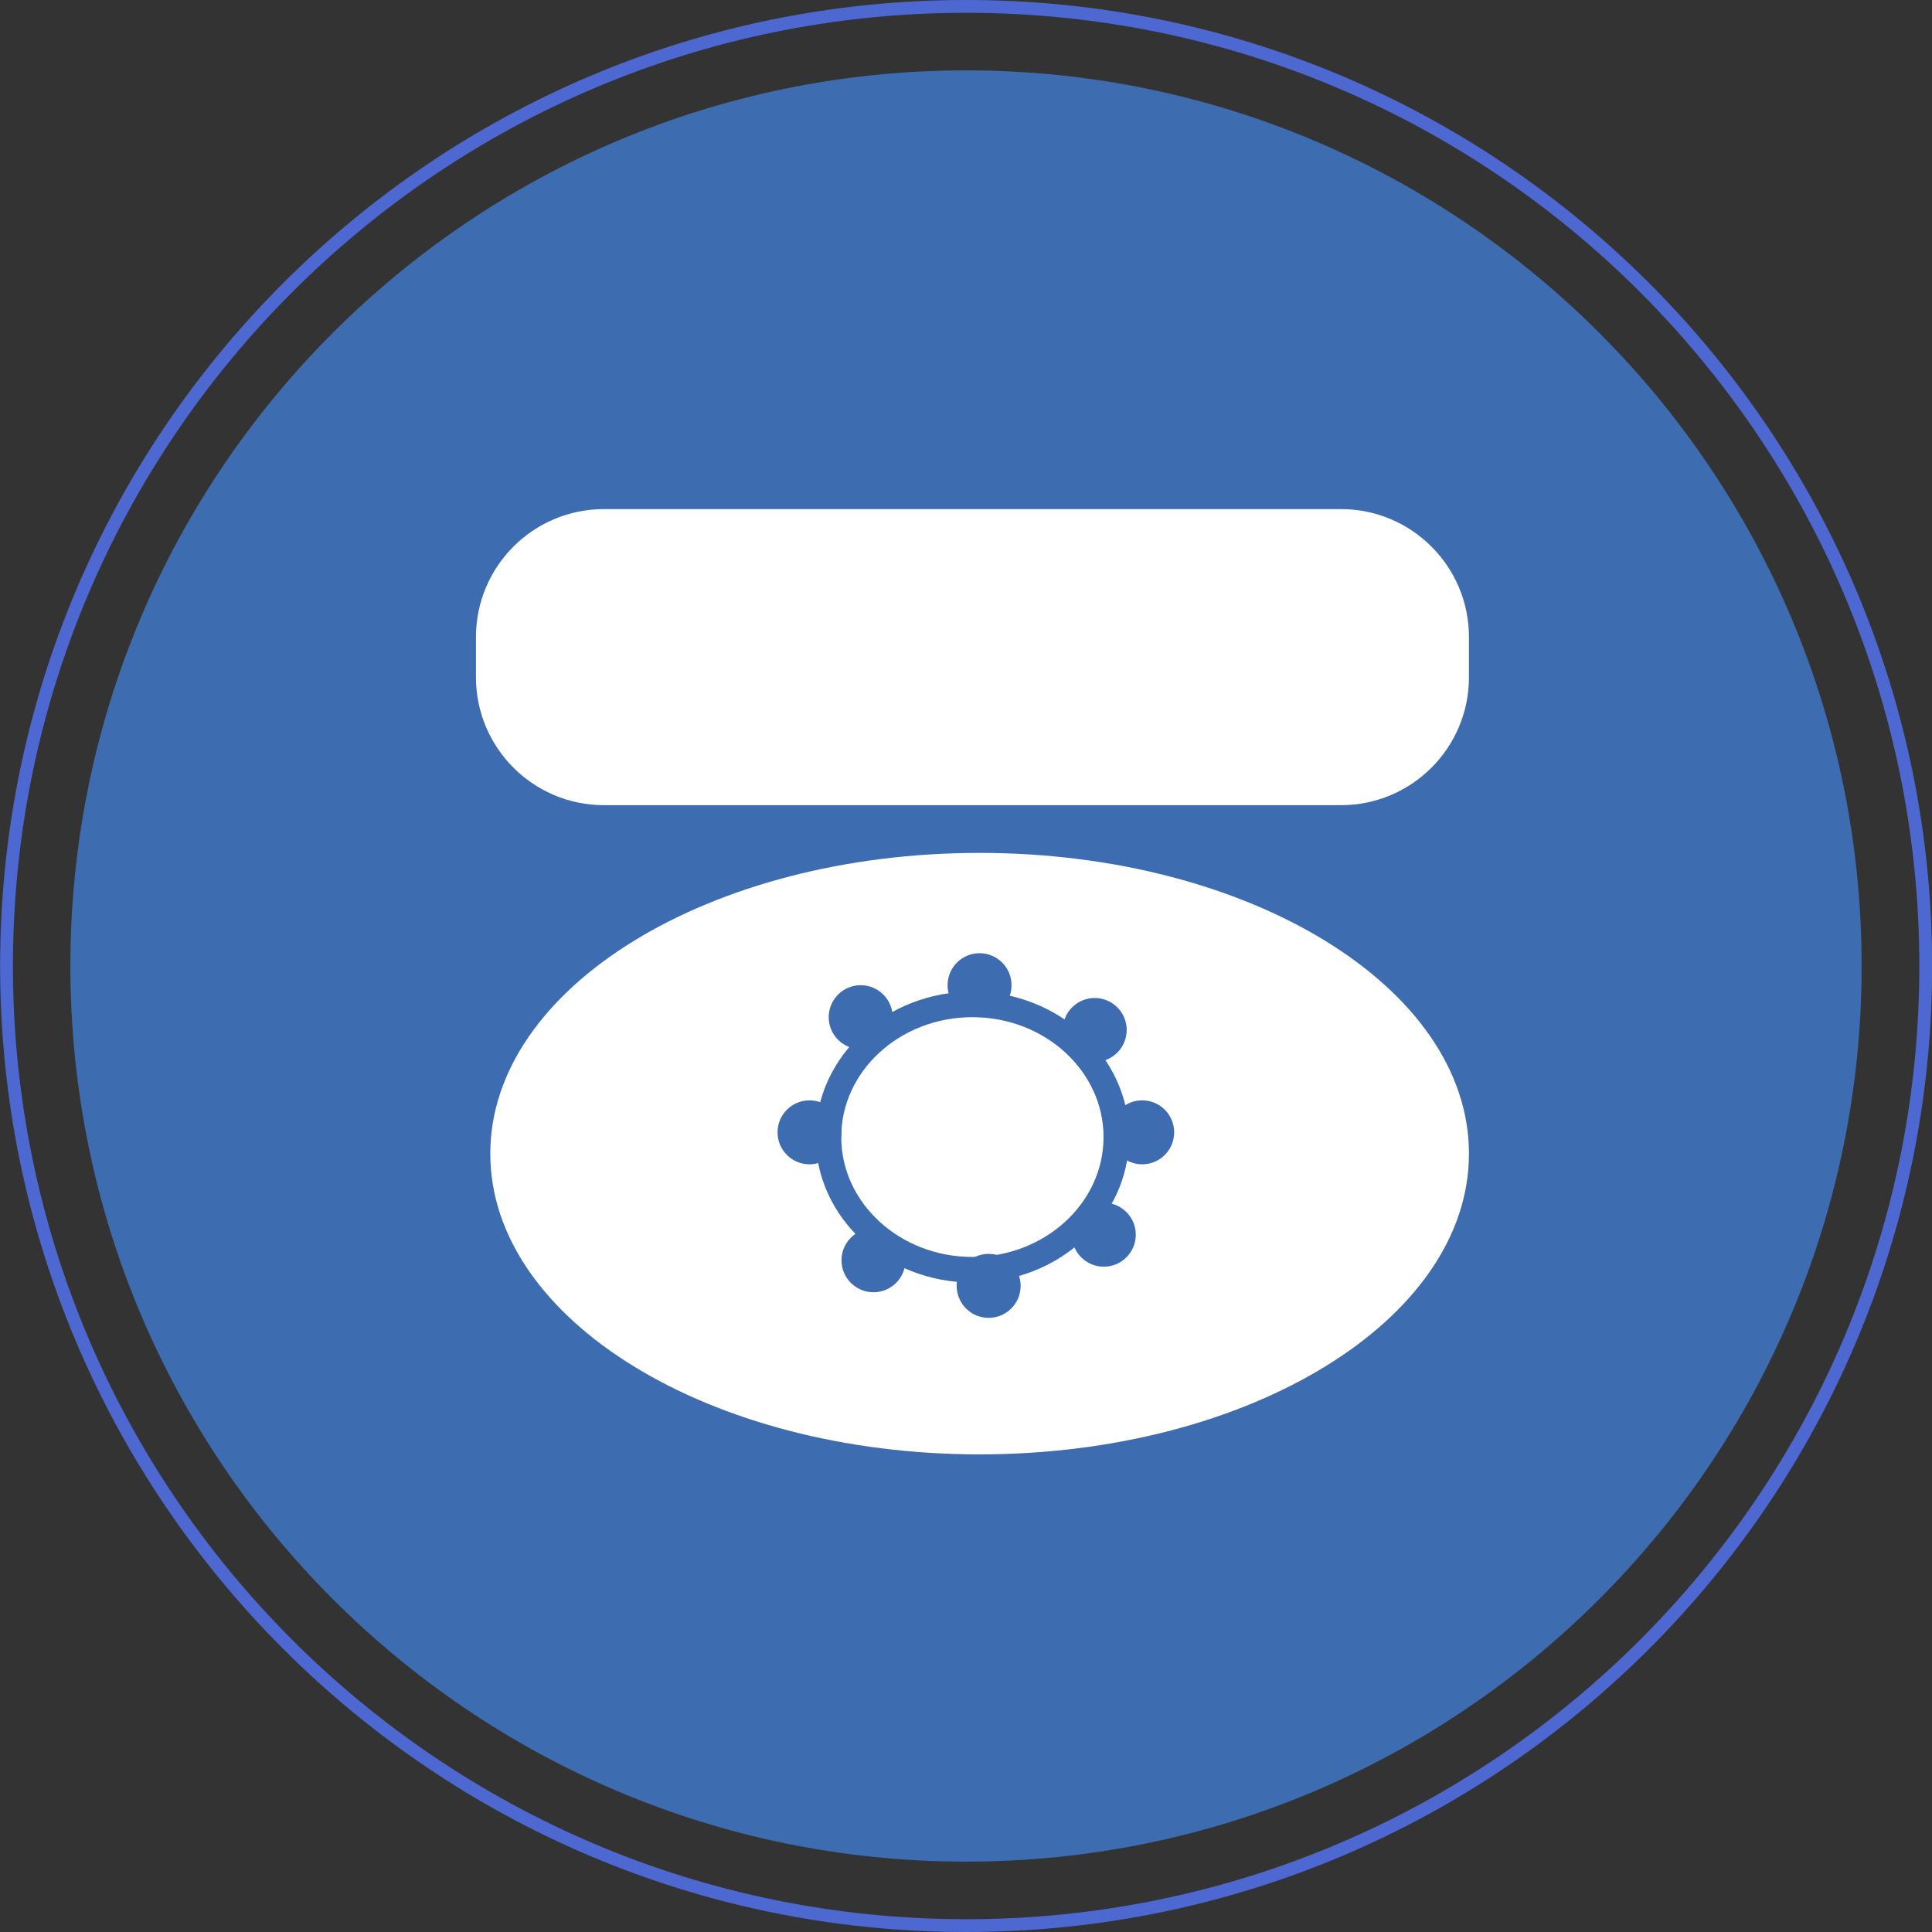 <?xml version="1.0" encoding="UTF-8" standalone="no"?>
<!DOCTYPE svg PUBLIC "-//W3C//DTD SVG 1.1//EN" "http://www.w3.org/Graphics/SVG/1.1/DTD/svg11.dtd">
<svg version="1.1" xmlns="http://www.w3.org/2000/svg" xmlns:xlink="http://www.w3.org/1999/xlink" preserveAspectRatio="xMidYMid meet" viewBox="0 0 151 151" width="151" height="151"><rect x="0" y="0" width="151" height="151" fill="#333333" stroke="none"/><defs><path d="M0.51 75.5C0.51 34.1 34.12 0.5 75.51 0.5C116.91 0.5 150.51 34.1 150.51 75.5C150.51 116.89 116.91 150.5 75.51 150.5C34.12 150.5 0.51 116.89 0.51 75.5Z" id="b3IQoNx528"></path><path d="M5.5 75.5C5.5 36.86 36.87 5.5 75.5 5.5C114.14 5.5 145.5 36.86 145.5 75.5C145.5 114.13 114.14 145.5 75.5 145.5C36.87 145.5 5.5 114.13 5.5 75.5Z" id="c3gOicI8u"></path><path d="M114.81 52.93C114.81 58.45 110.33 62.93 104.81 62.93C91.29 62.93 60.72 62.93 47.2 62.93C41.68 62.93 37.2 58.45 37.2 52.93C37.2 50.3 37.2 52.42 37.2 49.79C37.2 44.27 41.68 39.79 47.2 39.79C60.72 39.79 91.29 39.79 104.81 39.79C110.33 39.79 114.81 44.27 114.81 49.79C114.81 52.42 114.81 50.3 114.81 52.93Z" id="dceLUfJX"></path><path d="M114.81 52.93C114.81 58.45 110.33 62.93 104.81 62.93C91.29 62.93 60.72 62.93 47.2 62.93C41.68 62.93 37.2 58.45 37.2 52.93C37.2 50.3 37.2 52.42 37.2 49.79C37.2 44.27 41.68 39.79 47.2 39.79C60.72 39.79 91.29 39.79 104.81 39.79C110.33 39.79 114.81 44.27 114.81 49.79C114.81 52.42 114.81 50.3 114.81 52.93Z" id="bDVN8rm0J"></path><path d="M114.81 90.17C114.81 103.14 97.67 113.67 76.56 113.67C55.45 113.67 38.32 103.14 38.32 90.17C38.32 77.19 55.45 66.66 76.56 66.66C97.67 66.66 114.81 77.19 114.81 90.17Z" id="o2z1CWQ1sD"></path><path d="M114.81 90.17C114.81 103.14 97.67 113.67 76.56 113.67C55.45 113.67 38.32 103.14 38.32 90.17C38.32 77.19 55.45 66.66 76.56 66.66C97.67 66.66 114.81 77.19 114.81 90.17Z" id="a2hriXXLRw"></path><path d="M74.06 77C74.06 75.62 75.18 74.5 76.56 74.5C77.94 74.5 79.06 75.62 79.06 77C79.06 78.38 77.94 79.5 76.56 79.5C75.18 79.5 74.06 78.38 74.06 77Z" id="azqoBxjcP"></path><path d="M74.06 77C74.06 75.62 75.18 74.5 76.56 74.5C77.94 74.5 79.06 75.62 79.06 77C79.06 78.38 77.94 79.5 76.56 79.5C75.18 79.5 74.06 78.38 74.06 77Z" id="a6JCRMklC"></path><path d="M86.77 88.5C86.77 87.12 87.89 86 89.27 86C90.65 86 91.77 87.12 91.77 88.5C91.77 89.88 90.65 91 89.27 91C87.89 91 86.77 89.88 86.77 88.5Z" id="b21HoM3IjC"></path><path d="M86.77 88.5C86.77 87.12 87.89 86 89.27 86C90.65 86 91.77 87.12 91.77 88.5C91.77 89.88 90.65 91 89.27 91C87.89 91 86.77 89.88 86.77 88.5Z" id="c4PxtgCEEI"></path><path d="M83.06 80.5C83.06 79.12 84.18 78 85.56 78C86.94 78 88.06 79.12 88.06 80.5C88.06 81.88 86.94 83 85.56 83C84.18 83 83.06 81.88 83.06 80.5Z" id="g4JIYCTmh"></path><path d="M83.06 80.5C83.06 79.12 84.18 78 85.56 78C86.94 78 88.06 79.12 88.06 80.5C88.06 81.88 86.94 83 85.56 83C84.18 83 83.06 81.88 83.06 80.5Z" id="a9pd6vY52"></path><path d="M83.77 96.5C83.77 95.12 84.89 94 86.27 94C87.65 94 88.77 95.12 88.77 96.5C88.77 97.88 87.65 99 86.27 99C84.89 99 83.77 97.88 83.77 96.5Z" id="b4ih9zNKa1"></path><path d="M83.77 96.5C83.77 95.12 84.89 94 86.27 94C87.65 94 88.77 95.12 88.77 96.5C88.77 97.88 87.65 99 86.27 99C84.89 99 83.77 97.88 83.77 96.5Z" id="b5Wl33jQyS"></path><path d="M64.77 79.5C64.77 78.12 65.89 77 67.27 77C68.65 77 69.77 78.12 69.77 79.5C69.77 80.88 68.65 82 67.27 82C65.89 82 64.77 80.88 64.77 79.5Z" id="c4wCGAJ9P"></path><path d="M64.77 79.5C64.77 78.12 65.89 77 67.27 77C68.65 77 69.77 78.12 69.77 79.5C69.77 80.88 68.65 82 67.27 82C65.89 82 64.77 80.88 64.77 79.5Z" id="cXbY9rjt8"></path><path d="M64.75 88.87C64.75 83.15 69.79 78.5 76 78.5C82.21 78.5 87.25 83.15 87.25 88.87C87.25 94.59 82.21 99.24 76 99.24C69.79 99.24 64.75 94.59 64.75 88.87Z" id="dhxIyZq4i"></path><path d="M64.75 88.87C64.75 83.15 69.79 78.5 76 78.5C82.21 78.5 87.25 83.15 87.25 88.87C87.25 94.59 82.21 99.24 76 99.24C69.79 99.24 64.75 94.59 64.75 88.87Z" id="jB3So8L4j"></path><path d="M74.77 100.5C74.77 99.12 75.89 98 77.27 98C78.65 98 79.77 99.12 79.77 100.5C79.77 101.88 78.65 103 77.27 103C75.89 103 74.77 101.88 74.77 100.5Z" id="b2EWIEY4ax"></path><path d="M74.77 100.5C74.77 99.12 75.89 98 77.27 98C78.65 98 79.77 99.12 79.77 100.5C79.77 101.88 78.65 103 77.27 103C75.89 103 74.77 101.88 74.77 100.5Z" id="b2ujvQRMMK"></path><path d="M65.77 98.5C65.77 97.12 66.89 96 68.27 96C69.65 96 70.77 97.12 70.77 98.5C70.77 99.88 69.65 101 68.27 101C66.89 101 65.77 99.88 65.77 98.5Z" id="b1gvS0M5Z"></path><path d="M65.77 98.5C65.77 97.12 66.89 96 68.27 96C69.65 96 70.77 97.12 70.77 98.5C70.77 99.88 69.65 101 68.27 101C66.89 101 65.77 99.88 65.77 98.5Z" id="agE5X7AFM"></path><path d="M60.77 88.5C60.77 87.12 61.89 86 63.27 86C64.65 86 65.77 87.12 65.77 88.5C65.77 89.88 64.65 91 63.27 91C61.89 91 60.77 89.88 60.77 88.5Z" id="ctmq5KldX"></path><path d="M60.77 88.5C60.77 87.12 61.89 86 63.27 86C64.65 86 65.77 87.12 65.77 88.5C65.77 89.88 64.65 91 63.27 91C61.89 91 60.77 89.88 60.77 88.5Z" id="b3ggIBVAuc"></path></defs><g><g><g><use xlink:href="#b3IQoNx528" opacity="1" fill="#000000" fill-opacity="0"></use><g><use xlink:href="#b3IQoNx528" opacity="1" fill-opacity="0" stroke="#4e68d2" stroke-width="1" stroke-opacity="1"></use></g></g><g><use xlink:href="#c3gOicI8u" opacity="1" fill="#3d6cb0" fill-opacity="1"></use><g><use xlink:href="#c3gOicI8u" opacity="1" fill-opacity="0" stroke="#000000" stroke-width="1" stroke-opacity="0"></use></g></g><g><use xlink:href="#dceLUfJX" opacity="1" fill="#ffffff" fill-opacity="1"></use><g><use xlink:href="#dceLUfJX" opacity="1" fill-opacity="0" stroke="#000000" stroke-width="1" stroke-opacity="0"></use></g></g><g><use xlink:href="#bDVN8rm0J" opacity="1" fill="#000000" fill-opacity="0"></use><g><use xlink:href="#bDVN8rm0J" opacity="1" fill-opacity="0" stroke="#000000" stroke-width="1" stroke-opacity="0"></use></g></g><g><use xlink:href="#o2z1CWQ1sD" opacity="1" fill="#ffffff" fill-opacity="1"></use><g><use xlink:href="#o2z1CWQ1sD" opacity="1" fill-opacity="0" stroke="#000000" stroke-width="1" stroke-opacity="0"></use></g></g><g><use xlink:href="#a2hriXXLRw" opacity="1" fill="#000000" fill-opacity="0"></use><g><use xlink:href="#a2hriXXLRw" opacity="1" fill-opacity="0" stroke="#000000" stroke-width="1" stroke-opacity="0"></use></g></g><g><use xlink:href="#azqoBxjcP" opacity="1" fill="#3d6cb0" fill-opacity="1"></use><g><use xlink:href="#azqoBxjcP" opacity="1" fill-opacity="0" stroke="#000000" stroke-width="1" stroke-opacity="0"></use></g></g><g><use xlink:href="#a6JCRMklC" opacity="1" fill="#000000" fill-opacity="0"></use><g><use xlink:href="#a6JCRMklC" opacity="1" fill-opacity="0" stroke="#000000" stroke-width="1" stroke-opacity="0"></use></g></g><g><use xlink:href="#b21HoM3IjC" opacity="1" fill="#3d6cb0" fill-opacity="1"></use><g><use xlink:href="#b21HoM3IjC" opacity="1" fill-opacity="0" stroke="#000000" stroke-width="1" stroke-opacity="0"></use></g></g><g><use xlink:href="#c4PxtgCEEI" opacity="1" fill="#000000" fill-opacity="0"></use><g><use xlink:href="#c4PxtgCEEI" opacity="1" fill-opacity="0" stroke="#000000" stroke-width="1" stroke-opacity="0"></use></g></g><g><use xlink:href="#g4JIYCTmh" opacity="1" fill="#3d6cb0" fill-opacity="1"></use><g><use xlink:href="#g4JIYCTmh" opacity="1" fill-opacity="0" stroke="#000000" stroke-width="1" stroke-opacity="0"></use></g></g><g><use xlink:href="#a9pd6vY52" opacity="1" fill="#000000" fill-opacity="0"></use><g><use xlink:href="#a9pd6vY52" opacity="1" fill-opacity="0" stroke="#000000" stroke-width="1" stroke-opacity="0"></use></g></g><g><use xlink:href="#b4ih9zNKa1" opacity="1" fill="#3d6cb0" fill-opacity="1"></use><g><use xlink:href="#b4ih9zNKa1" opacity="1" fill-opacity="0" stroke="#000000" stroke-width="1" stroke-opacity="0"></use></g></g><g><use xlink:href="#b5Wl33jQyS" opacity="1" fill="#000000" fill-opacity="0"></use><g><use xlink:href="#b5Wl33jQyS" opacity="1" fill-opacity="0" stroke="#000000" stroke-width="1" stroke-opacity="0"></use></g></g><g><use xlink:href="#c4wCGAJ9P" opacity="1" fill="#3d6cb0" fill-opacity="1"></use><g><use xlink:href="#c4wCGAJ9P" opacity="1" fill-opacity="0" stroke="#000000" stroke-width="1" stroke-opacity="0"></use></g></g><g><use xlink:href="#cXbY9rjt8" opacity="1" fill="#000000" fill-opacity="0"></use><g><use xlink:href="#cXbY9rjt8" opacity="1" fill-opacity="0" stroke="#000000" stroke-width="1" stroke-opacity="0"></use></g></g><g><use xlink:href="#dhxIyZq4i" opacity="1" fill="#000000" fill-opacity="0"></use><g><use xlink:href="#dhxIyZq4i" opacity="1" fill-opacity="0" stroke="#000000" stroke-width="1" stroke-opacity="0"></use></g></g><g><use xlink:href="#jB3So8L4j" opacity="1" fill="#000000" fill-opacity="0"></use><g><use xlink:href="#jB3So8L4j" opacity="1" fill-opacity="0" stroke="#3d6cb0" stroke-width="2" stroke-opacity="1"></use></g></g><g><use xlink:href="#b2EWIEY4ax" opacity="1" fill="#3d6cb0" fill-opacity="1"></use><g><use xlink:href="#b2EWIEY4ax" opacity="1" fill-opacity="0" stroke="#000000" stroke-width="1" stroke-opacity="0"></use></g></g><g><use xlink:href="#b2ujvQRMMK" opacity="1" fill="#000000" fill-opacity="0"></use><g><use xlink:href="#b2ujvQRMMK" opacity="1" fill-opacity="0" stroke="#000000" stroke-width="1" stroke-opacity="0"></use></g></g><g><use xlink:href="#b1gvS0M5Z" opacity="1" fill="#3d6cb0" fill-opacity="1"></use><g><use xlink:href="#b1gvS0M5Z" opacity="1" fill-opacity="0" stroke="#000000" stroke-width="1" stroke-opacity="0"></use></g></g><g><use xlink:href="#agE5X7AFM" opacity="1" fill="#000000" fill-opacity="0"></use><g><use xlink:href="#agE5X7AFM" opacity="1" fill-opacity="0" stroke="#000000" stroke-width="1" stroke-opacity="0"></use></g></g><g><use xlink:href="#ctmq5KldX" opacity="1" fill="#3d6cb0" fill-opacity="1"></use><g><use xlink:href="#ctmq5KldX" opacity="1" fill-opacity="0" stroke="#000000" stroke-width="1" stroke-opacity="0"></use></g></g><g><use xlink:href="#b3ggIBVAuc" opacity="1" fill="#000000" fill-opacity="0"></use><g><use xlink:href="#b3ggIBVAuc" opacity="1" fill-opacity="0" stroke="#000000" stroke-width="1" stroke-opacity="0"></use></g></g></g></g></svg>